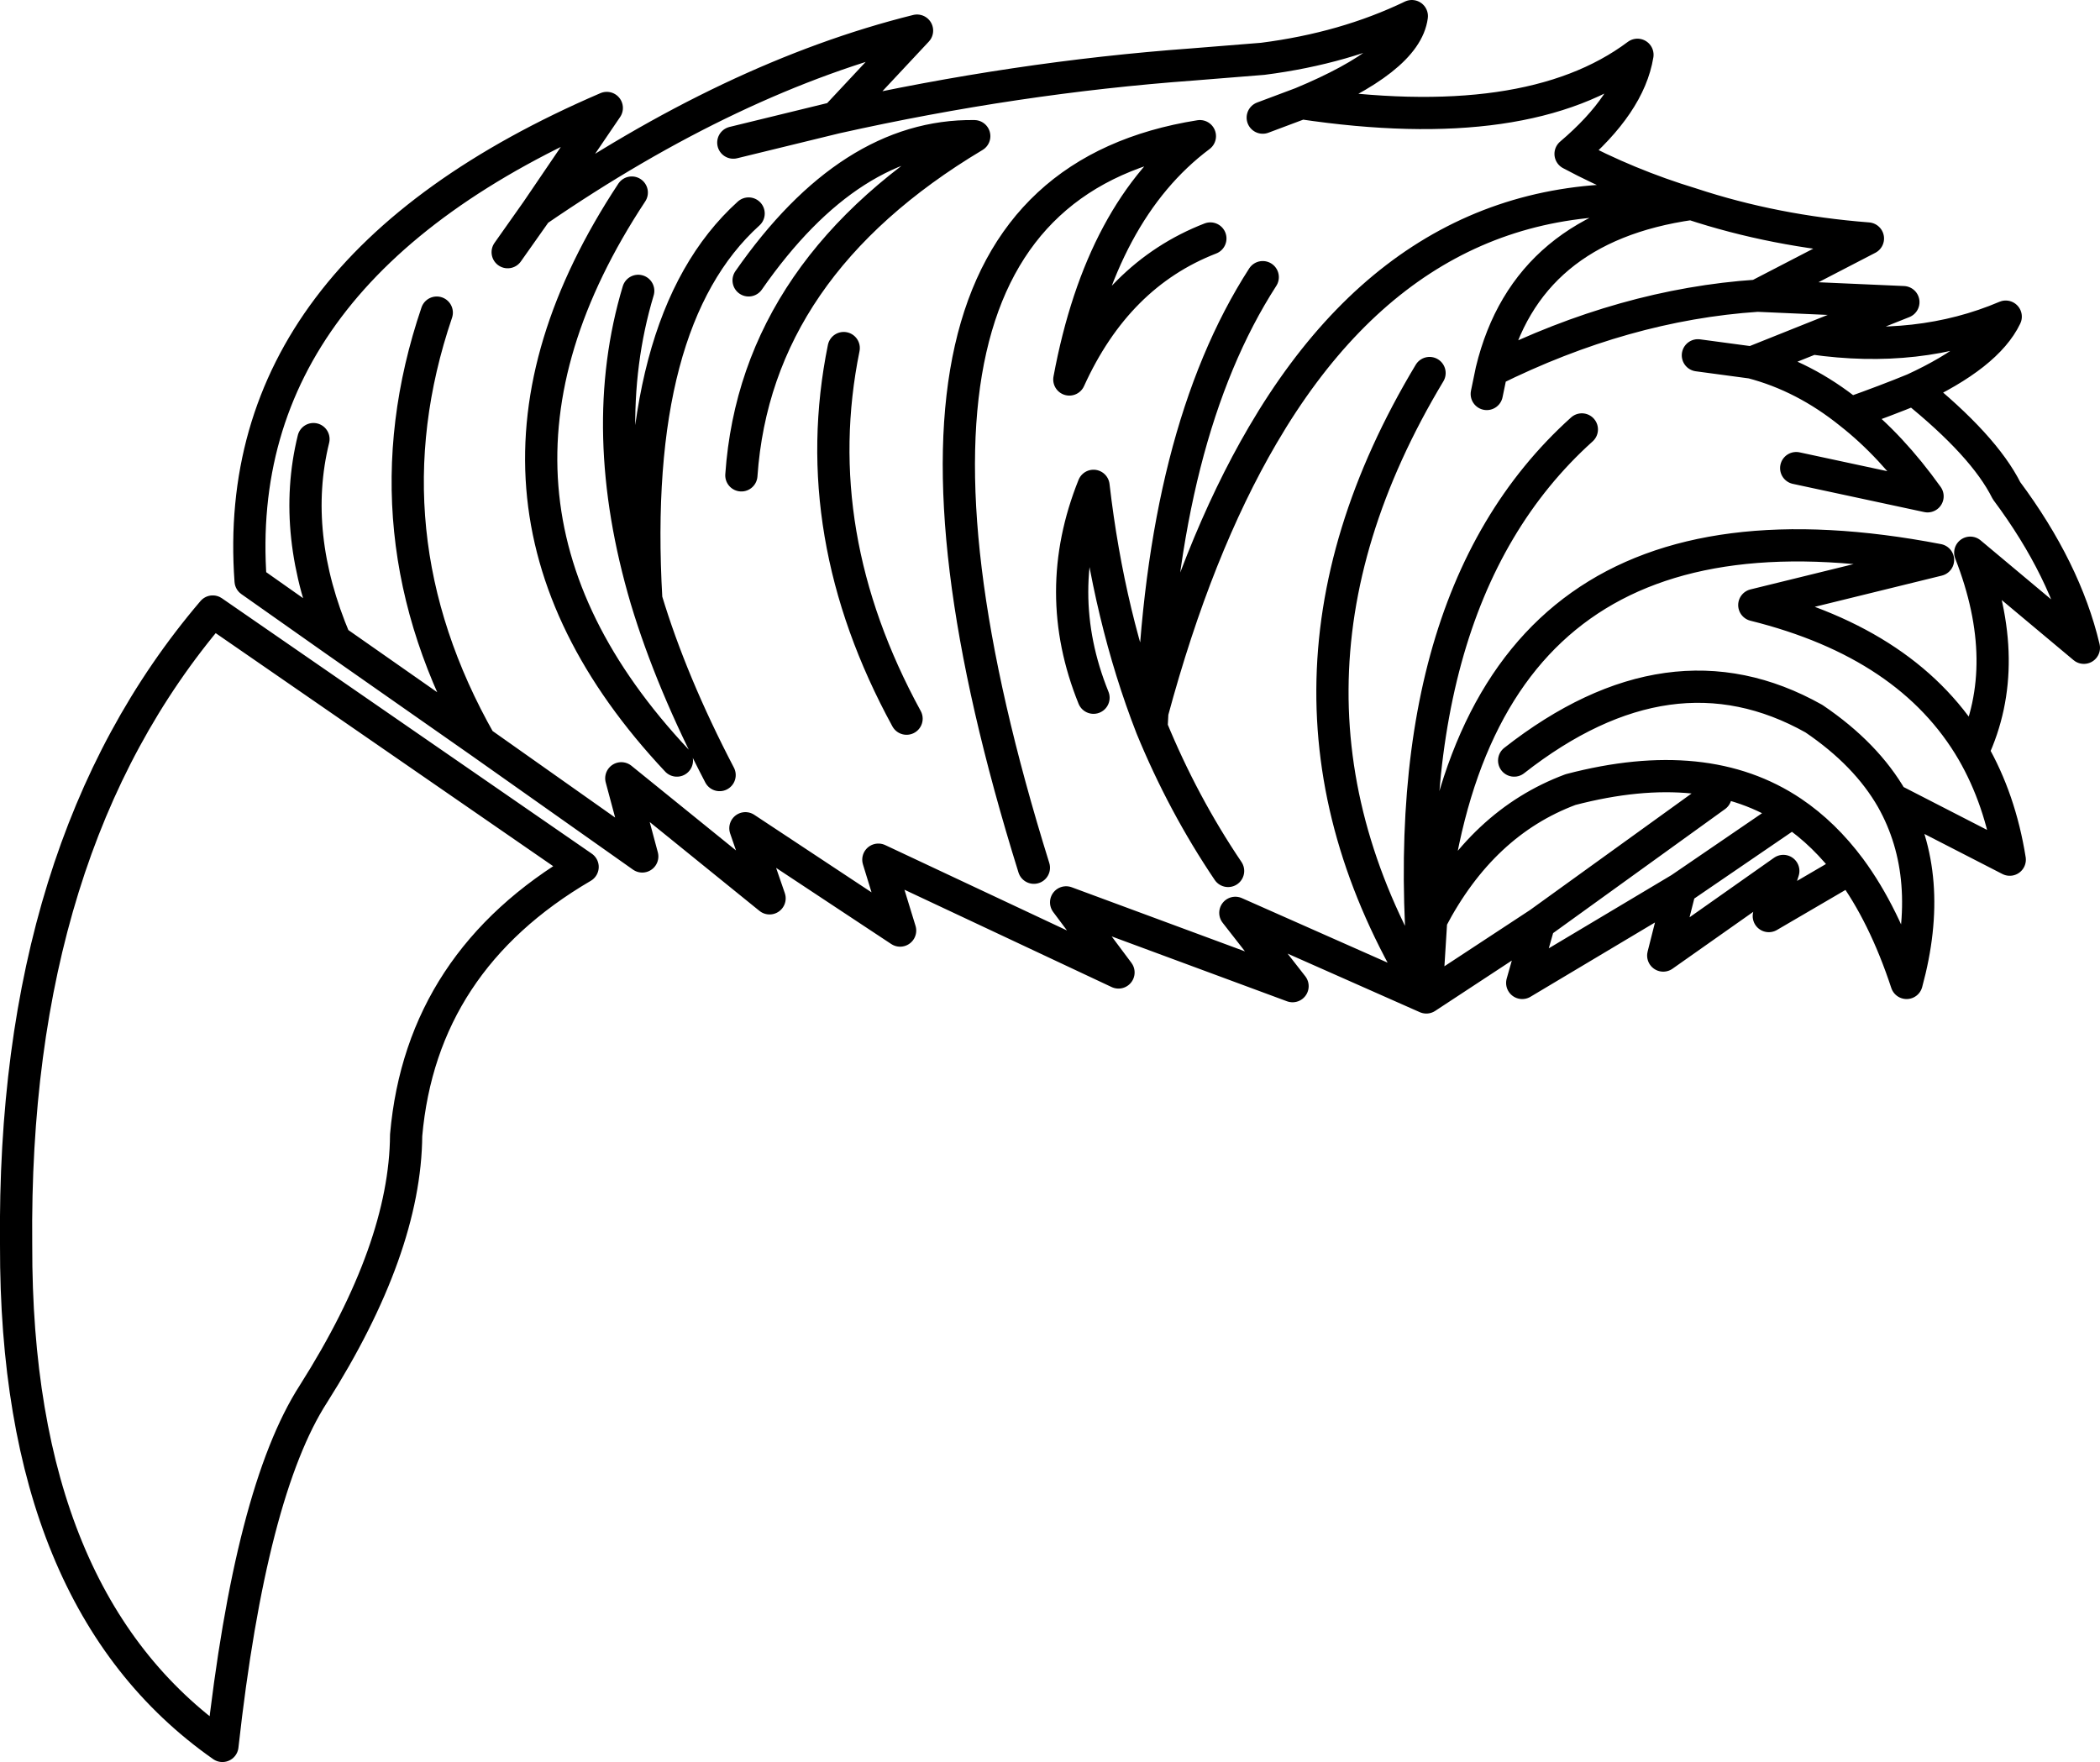 <?xml version="1.0" encoding="UTF-8" standalone="no"?>
<svg xmlns:xlink="http://www.w3.org/1999/xlink" height="109.35px" width="130.3px" xmlns="http://www.w3.org/2000/svg">
  <g transform="matrix(1.0, 0.0, 0.0, 1.0, 65.15, 54.7)">
    <path d="M-13.3 -47.4 Q-2.1 -49.9 8.85 -50.7 L13.2 -51.05 Q18.3 -51.7 22.45 -53.7 22.1 -51.0 15.6 -48.3 29.65 -46.2 36.45 -51.3 35.95 -48.25 32.3 -45.15 35.85 -43.25 39.8 -42.05 44.95 -40.35 50.75 -39.9 L43.9 -36.35 52.95 -35.95 47.3 -33.7 Q53.9 -32.75 59.3 -35.05 58.15 -32.65 53.6 -30.55 57.95 -27.05 59.35 -24.25 63.0 -19.35 64.15 -14.5 L57.1 -20.4 Q59.8 -13.5 57.25 -8.05 58.95 -5.1 59.55 -1.35 L52.25 -5.1 Q54.95 -0.3 53.15 6.3 51.75 2.05 49.65 -0.8 L44.6 2.15 45.5 -0.65 38.05 4.6 39.1 0.45 29.3 6.3 30.35 2.6 23.35 7.2 11.5 1.95 15.05 6.5 1.0 1.3 4.25 5.65 -10.65 -1.35 -9.3 3.05 -18.9 -3.3 -17.4 1.05 -26.6 -6.4 -25.3 -1.55 -35.35 -8.65 -44.35 -14.95 -49.6 -18.65 Q-51.0 -37.9 -27.5 -48.0 L-31.85 -41.6 Q-19.7 -49.95 -8.25 -52.8 L-13.3 -47.4 -19.65 -45.85 M43.9 -36.35 Q35.65 -35.8 27.4 -31.7 L27.1 -30.25 M27.4 -31.7 Q29.55 -40.6 39.8 -42.05 22.85 -44.2 13.2 -27.7 9.1 -20.7 6.35 -10.5 L6.3 -9.55 Q8.25 -4.8 11.05 -0.65 M13.2 -47.4 L15.6 -48.3 M-1.0 -0.85 Q-14.0 -42.55 9.3 -46.25 3.15 -41.65 1.2 -31.15 4.15 -37.65 9.95 -39.9 M2.7 -11.4 Q0.05 -17.95 2.7 -24.55 3.65 -16.35 6.3 -9.55 M13.2 -37.5 Q6.95 -27.8 6.35 -10.5 M47.3 -33.7 L43.55 -32.2 Q46.8 -31.35 49.65 -29.05 51.9 -29.85 53.6 -30.55 M33.0 -28.05 Q20.95 -17.2 23.35 7.2 L23.65 2.4 Q26.5 -25.45 55.1 -19.95 L43.7 -17.15 Q53.35 -14.75 57.25 -8.05 M28.8 -7.5 Q38.5 -15.1 47.4 -10.1 50.65 -7.9 52.25 -5.1 M23.65 2.4 Q26.8 -3.65 32.3 -5.7 40.7 -7.9 46.05 -4.3 48.05 -2.95 49.65 -0.8 M46.3 -25.65 L54.45 -23.9 Q52.2 -27.05 49.65 -29.05 M40.2 -32.65 L43.55 -32.2 M-44.35 -14.95 Q-47.15 -21.55 -45.7 -27.45 M-18.7 -37.3 Q-12.4 -46.35 -4.7 -46.25 -18.25 -38.15 -19.15 -25.2 M-33.65 -39.05 L-31.85 -41.6 M-18.7 -41.45 Q-26.05 -34.8 -25.05 -17.5 -23.5 -12.35 -20.5 -6.6 M-25.95 -42.75 Q-38.45 -23.8 -23.15 -7.5 M-12.8 -33.1 Q-15.15 -21.55 -8.9 -10.1 M-35.35 -8.65 Q-42.7 -21.6 -38.05 -35.3 M-25.55 -36.65 Q-28.15 -28.0 -25.05 -17.5 M-29.0 -0.9 Q-39.0 4.95 -39.95 15.75 -40.0 22.8 -45.7 31.8 -49.6 37.85 -51.35 53.65 -64.2 44.65 -64.15 22.55 -64.4 -2.15 -51.95 -16.75 L-29.0 -0.9 M41.3 -5.3 L30.35 2.6 M39.1 0.45 L46.05 -4.3 M23.55 -31.55 Q11.6 -11.65 23.35 7.2" fill="none" stroke="#000000" stroke-linecap="round" stroke-linejoin="round" stroke-width="2.0"/>
  </g>
</svg>

